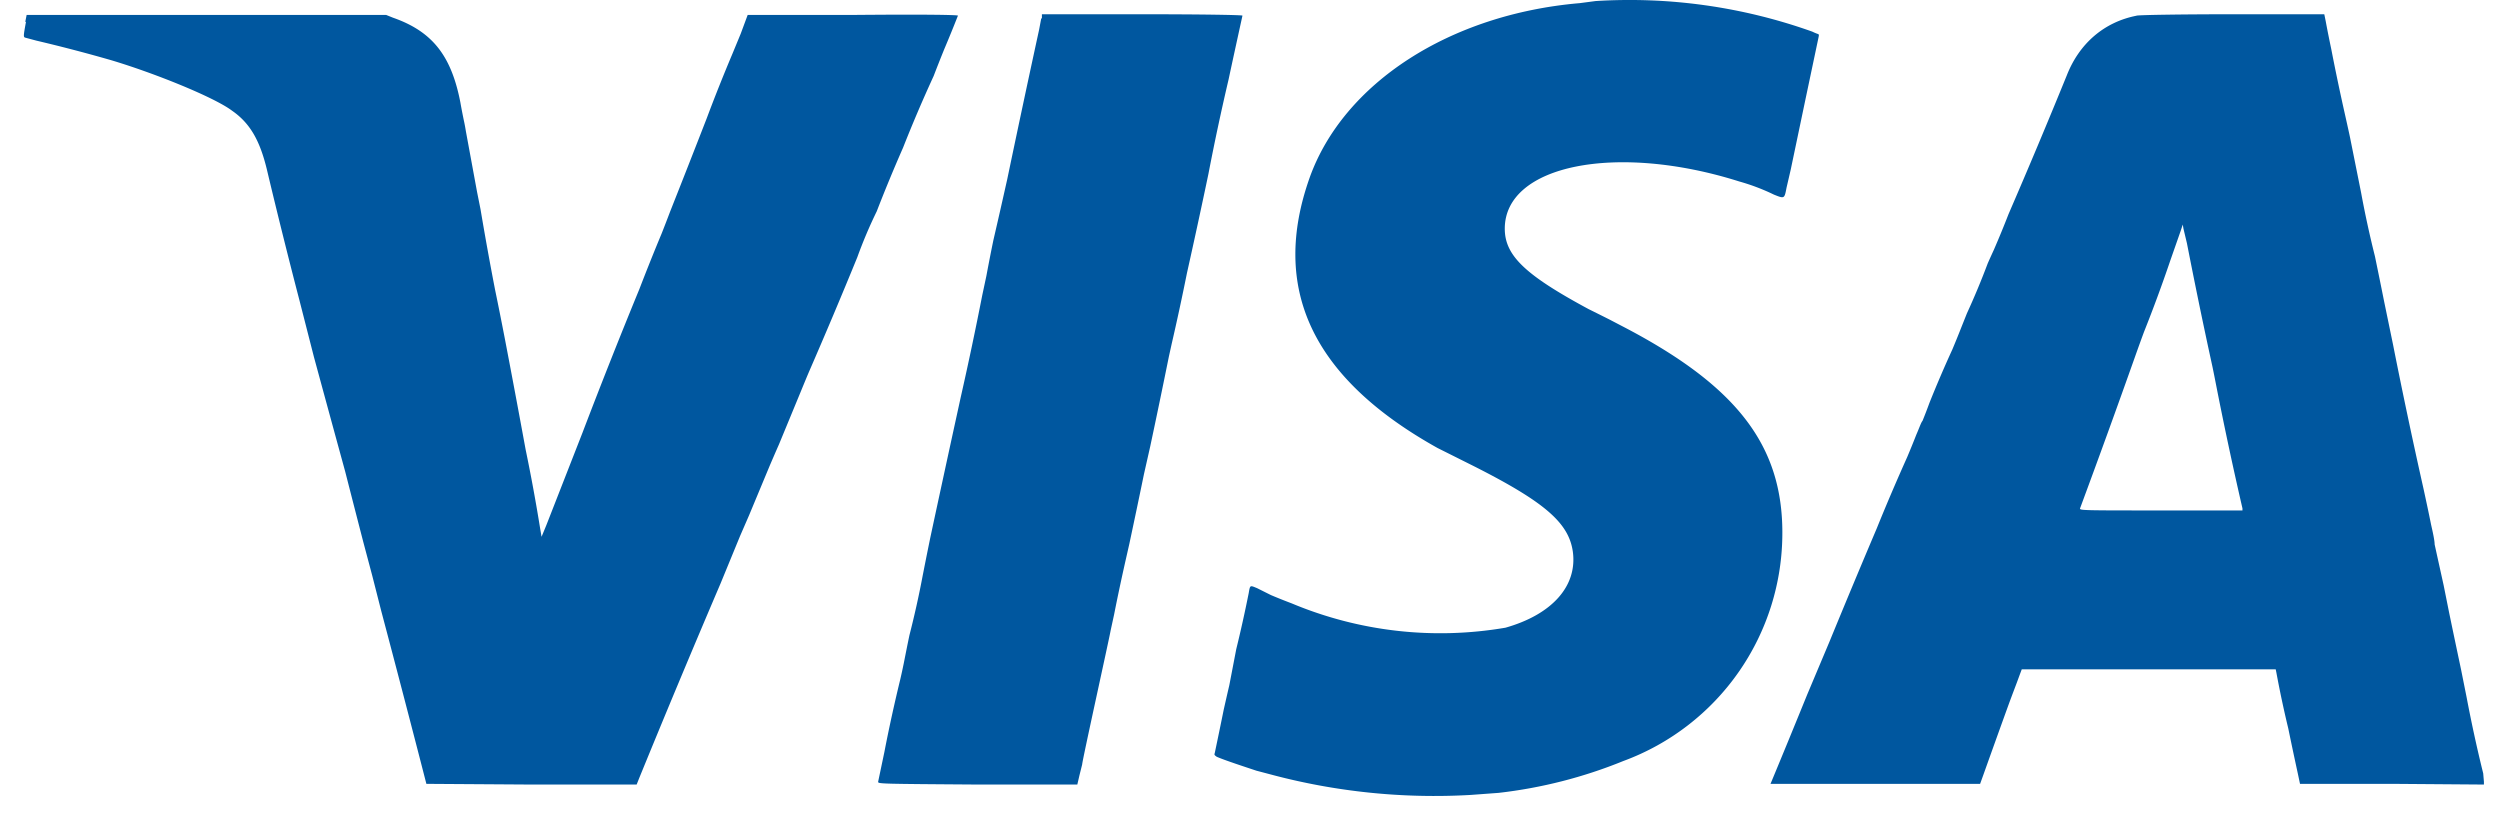 <svg xmlns="http://www.w3.org/2000/svg" width="67" height="22" viewBox="0 0 67 22"><g><g><g><path fill="#00579f" d="M42.764.028c1.97-.123 3.944.156 5.803.819.042.02.086.04.13.056.056.018.056.018.037.111l-.353 1.674-.39 1.86-.112.483c-.056.298-.056.298-.335.186a5.578 5.578 0 0 0-.93-.353c-3.292-1.042-6.286-.446-6.286 1.265 0 .725.558 1.246 2.25 2.157.187.092.373.185.559.279l.464.242c2.958 1.562 4.166 3.143 4.166 5.467a6.51 6.51 0 0 1-4.259 6.12 12.648 12.648 0 0 1-3.347.855l-.744.055a16.96 16.96 0 0 1-5.394-.557l-.353-.093c-.223-.075-.855-.28-1.06-.372-.056-.038-.074-.056-.056-.093.082-.39.163-.781.242-1.172.049-.217.098-.434.149-.65l.186-.968c.123-.5.234-1.002.335-1.507.037-.223.037-.204.223-.13l.372.186c.184.078.37.152.558.223 1.808.757 3.795.983 5.728.651 1.246-.353 1.934-1.116 1.804-2.045-.112-.763-.744-1.32-2.66-2.288l-.967-.484c-3.366-1.878-4.482-4.277-3.422-7.253.911-2.529 3.757-4.37 7.235-4.668zM.677.586L.714.4h9.634l.186.075c1.06.372 1.562 1.023 1.804 2.269.028.161.06.323.093.483.022.099.04.198.056.298l.298 1.618.093.465c.121.72.251 1.44.39 2.157.09.434.176.868.26 1.302.19.991.376 1.983.558 2.976.146.704.276 1.41.39 2.12l.038.223.13-.316.967-2.474c.492-1.29 1-2.573 1.525-3.85.192-.498.39-.994.596-1.487.076-.192.15-.384.223-.577.331-.836.66-1.673.985-2.51.218-.582.448-1.158.689-1.73l.223-.54.186-.502h2.845c2.027-.018 2.79 0 2.79.019-.12.305-.244.61-.372.911-.095.235-.188.47-.279.707-.29.631-.563 1.27-.818 1.916a41.411 41.411 0 0 0-.707 1.71c-.195.4-.369.81-.52 1.228a144.584 144.584 0 0 1-1.302 3.087c-.076.18-.15.36-.224.54l-.576 1.395c-.082.185-.162.371-.242.557l-.558 1.34-.242.557-.52 1.265a357.306 357.306 0 0 0-2.177 5.208l-.074.186h-2.808l-2.827-.019a623.37 623.37 0 0 0-1.209-4.63l-.242-.95-.242-.91c-.162-.627-.323-1.253-.483-1.88-.28-1.022-.559-2.045-.837-3.068l-.39-1.525a170.72 170.72 0 0 1-.875-3.515c-.186-.762-.446-1.227-.93-1.562-.465-.353-2.064-1.004-3.254-1.358a41.832 41.832 0 0 0-1.99-.52l-.28-.075C.622.996.622.996.696.586zM27.923.493V.382h2.678c1.544 0 2.697.018 2.697.037-.125.57-.25 1.14-.372 1.711-.197.84-.377 1.682-.54 2.53a202.47 202.47 0 0 1-.576 2.66 66.672 66.672 0 0 1-.409 1.896l-.074.335c-.163.806-.33 1.612-.502 2.417l-.168.744c-.127.62-.258 1.24-.39 1.86l-.093.41c-.112.494-.218.99-.316 1.487l-.093.428c-.038.223-.763 3.496-.763 3.59l-.074.297-.056.242h-2.66c-2.66-.019-2.678-.019-2.678-.075l.168-.8c.126-.654.27-1.305.427-1.952.033-.142.064-.285.093-.428.049-.248.098-.496.15-.744.134-.523.252-1.05.352-1.58.067-.342.135-.683.205-1.024.27-1.259.543-2.517.818-3.775.206-.909.398-1.82.577-2.734l.111-.52c.059-.318.121-.634.186-.95.126-.544.25-1.09.372-1.636.28-1.34.565-2.68.856-4.017l.056-.298zM57.253.42C57.326.4 58.497.382 59.836.382h2.455l.038.186c.046.248.096.496.148.744.11.566.228 1.13.354 1.692.05.223.1.446.148.67l.298 1.487c.106.575.23 1.145.372 1.711.082.397.163.794.242 1.19l.242 1.172c.256 1.293.529 2.583.818 3.869.07.322.139.644.204.967.038.167.093.41.093.52l.094.428.148.67.149.744c.104.502.21 1.004.316 1.506l.149.744c.13.686.278 1.369.446 2.046l.019.223v.075l-2.455-.019h-2.474l-.055-.26c-.089-.41-.176-.818-.26-1.228a28.05 28.05 0 0 1-.317-1.488l-.019-.093h-6.806l-.056.15-.075.204c-.075.198-.15.396-.223.595-.231.638-.46 1.276-.688 1.915l-.074.205H47.45c.332-.798.66-1.598.986-2.4l.595-1.413c.416-1.013.837-2.023 1.265-3.031.26-.643.534-1.282.818-1.916.083-.197.164-.395.242-.595.074-.167.13-.335.167-.372.065-.16.127-.321.186-.483.193-.483.398-.96.614-1.432.083-.198.164-.396.242-.596l.148-.371c.202-.44.388-.887.558-1.34.055-.124.111-.248.168-.371a26.65 26.65 0 0 0 .39-.949 184.287 184.287 0 0 0 1.562-3.72c.335-.855 1.005-1.432 1.879-1.599zm1.264 5.71l-.019-.112-.055.167-.28.8a39.057 39.057 0 0 1-.706 1.916c-.082.222-.163.446-.242.67a303.84 303.84 0 0 1-1.47 4.054c-.018.055.094.055 2.177.055h2.176v-.055c-.254-1.1-.49-2.204-.707-3.31-.03-.156-.061-.311-.093-.466l-.093-.428c-.208-.965-.406-1.932-.595-2.9z"/></g></g></g></svg>